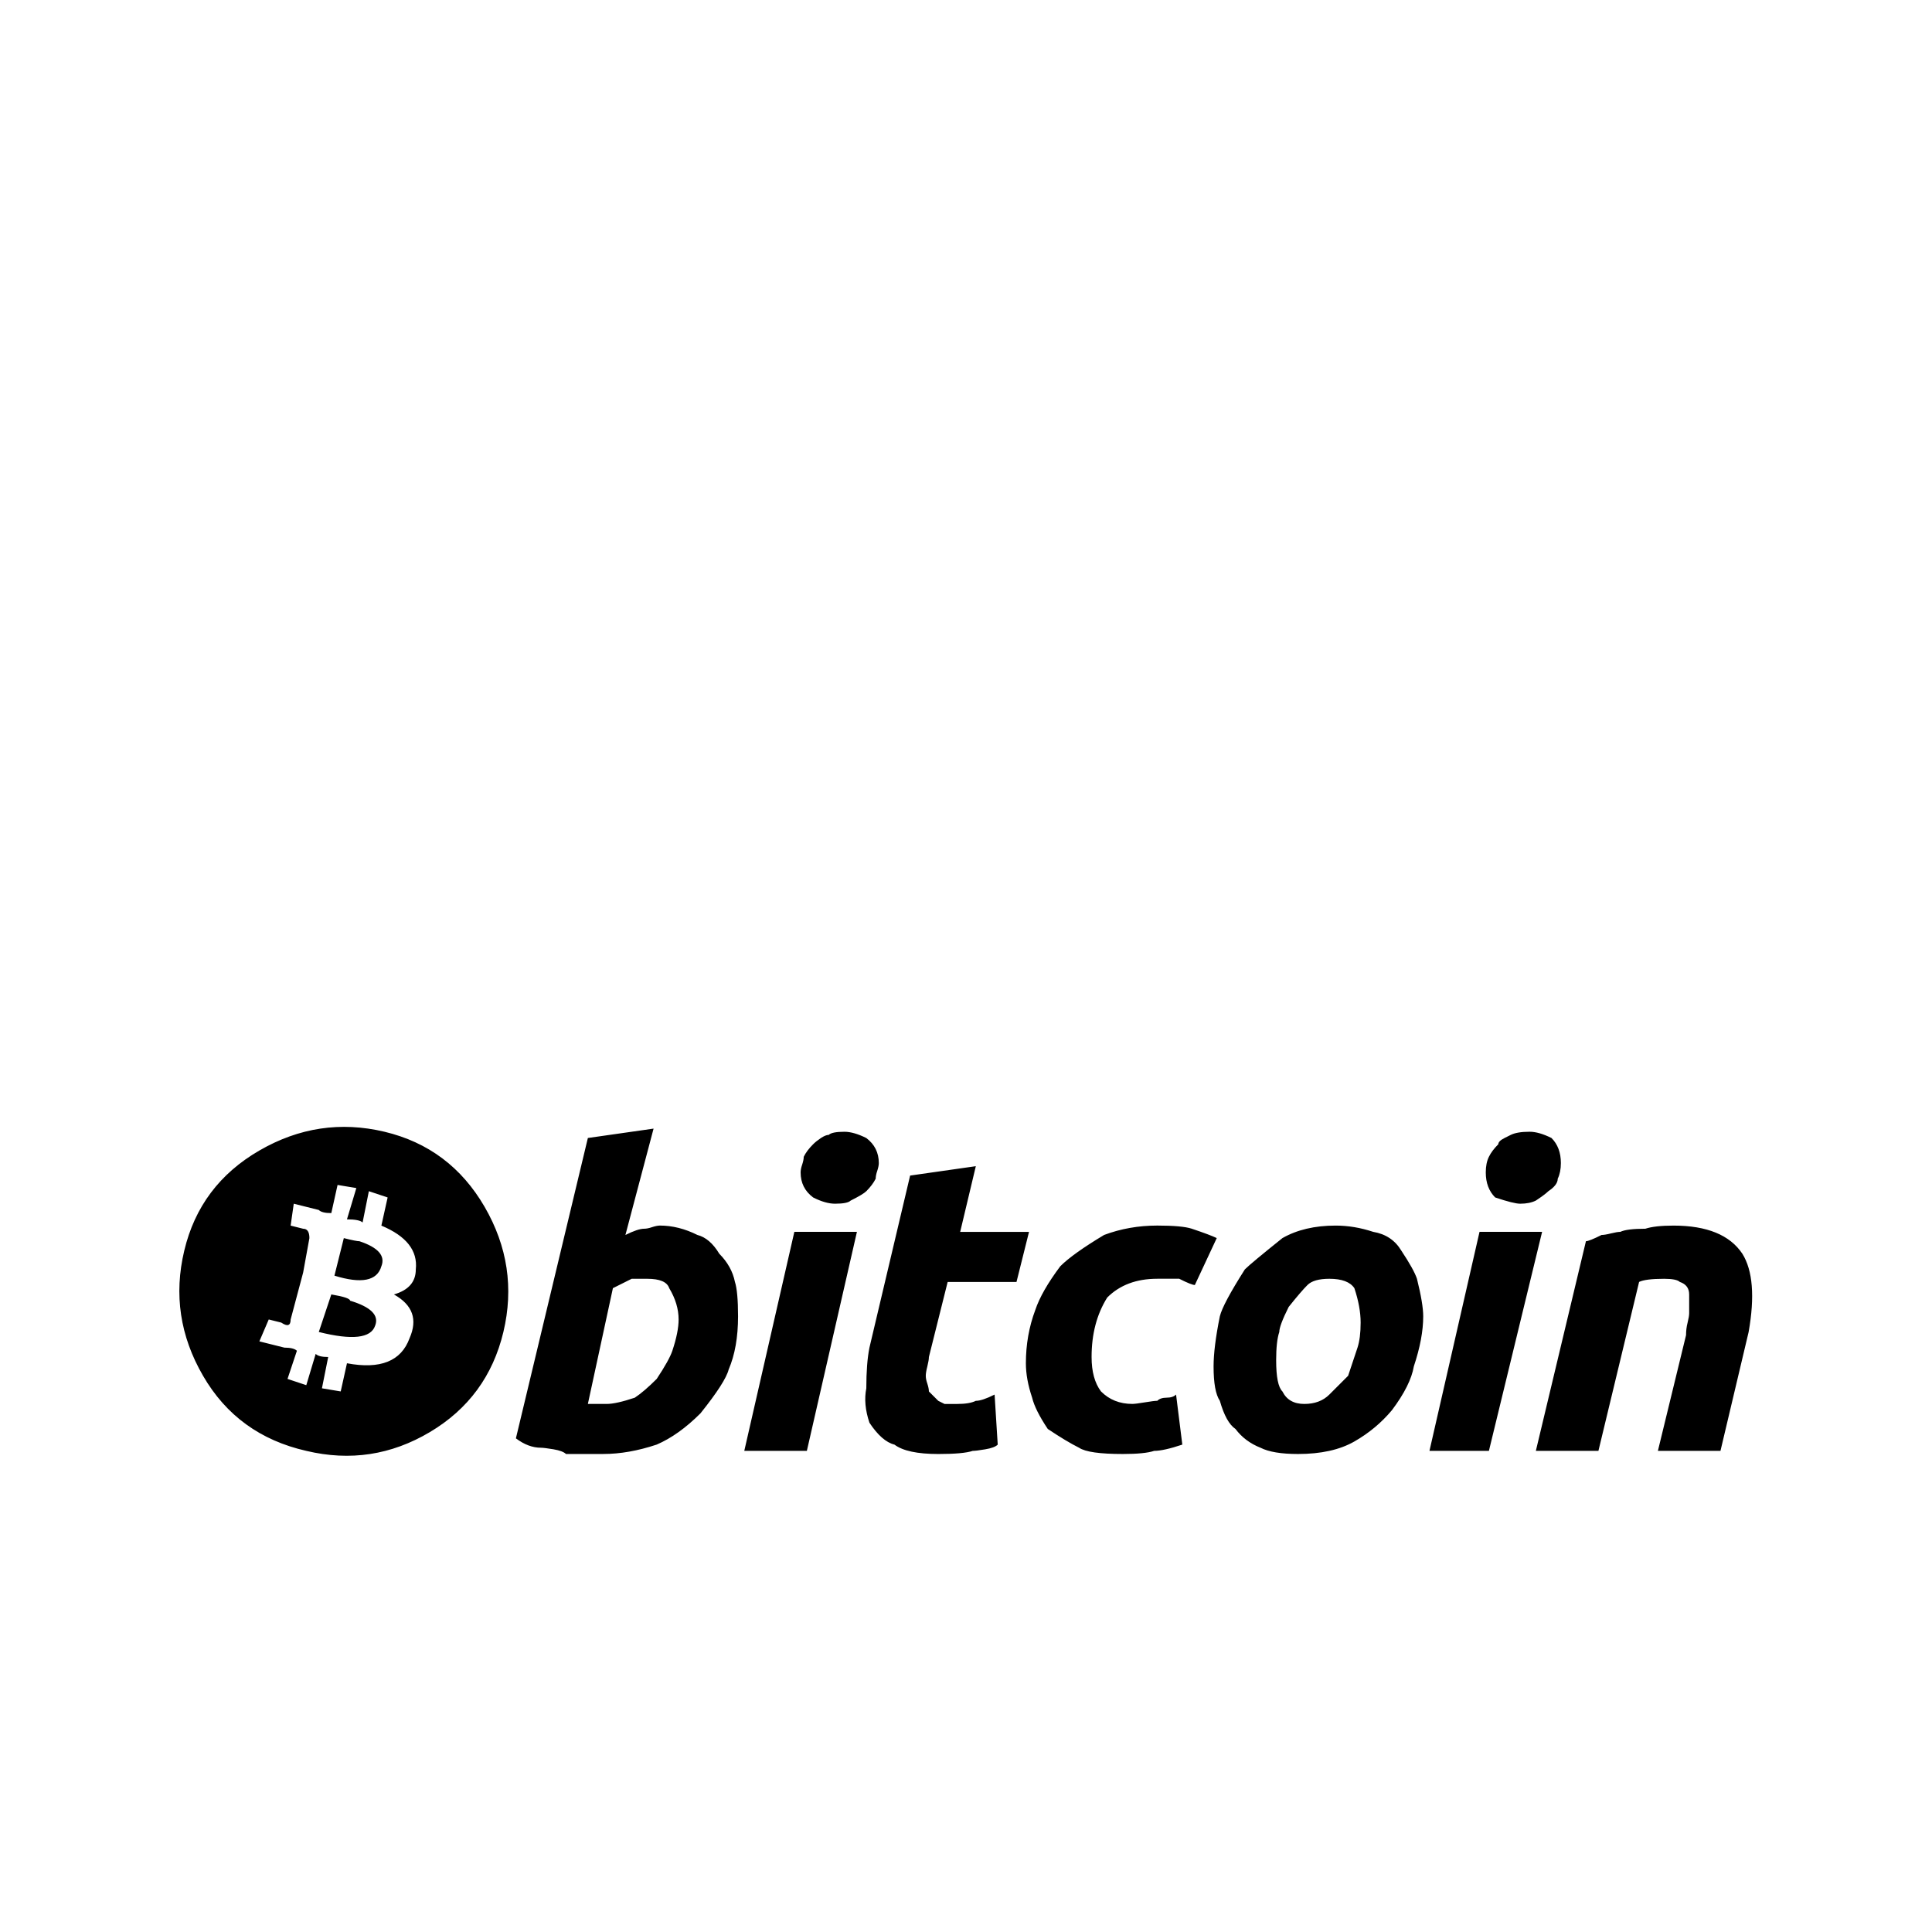 <svg viewBox="0 0 1195 1195" xmlns="http://www.w3.org/2000/svg"><path d="M311.361 823.87c-6.482 27.095-21.617 47.739-45.476 61.921-23.9 14.213-49.346 18.084-76.442 11.612-28.385-6.441-49.674-21.924-63.856-46.449-14.224-24.494-18.094-50.309-11.612-77.404 6.441-27.095 21.924-47.708 46.45-61.922 24.483-14.183 50.308-18.053 77.403-11.612 27.095 6.471 47.698 21.955 61.922 46.449 14.192 24.514 18.064 50.309 11.612 77.404zm-75.469-65.793l3.87-17.418-11.612-3.87-3.87 19.353c-1.3-1.27-4.547-1.935-9.677-1.935l5.806-19.353-11.612-1.935-3.87 17.418c-3.87 0-6.482-.635-7.742-1.935l-15.483-3.87-1.936 13.547 7.742 1.936c2.57 0 3.871 1.935 3.871 5.806l-3.87 21.289-7.73 29.02c0 3.87-1.937 4.536-5.807 1.935l-7.742-1.935-5.806 13.548 15.483 3.87c3.87 0 6.441.665 7.742 1.935l-5.806 17.418 11.612 3.87 5.806-19.353c1.26 1.3 3.87 1.935 7.742 1.935l-3.87 19.354 11.612 1.935 3.87-17.418c20.613 3.87 33.536-1.27 38.707-15.483 5.13-11.612 1.935-20.624-9.677-27.095 9.001-2.57 13.548-7.742 13.548-15.483 1.25-11.612-5.816-20.613-21.299-27.085zm-19.354 46.439c12.871 3.87 18.053 9.042 15.483 15.483-2.61 7.741-14.224 9.042-34.837 3.87l7.742-23.225c7.742 1.301 11.612 2.601 11.612 3.87zm5.806-36.772c11.612 3.87 16.118 9.042 13.547 15.483-2.61 9.042-12.288 10.977-29.03 5.806l5.805-23.225c5.13 1.301 8.376 1.936 9.677 1.936zm180.941-8.704c-1.935.666-3.584.963-4.834.963-2.61 0-6.482 1.3-11.612 3.87l17.418-65.792-40.642 5.806-44.513 185.774c5.13 3.87 10.311 5.806 15.483 5.806 1.26 0 3.87.327 7.742.962 3.87.666 6.441 1.639 7.741 2.898h23.224c10.312 0 21.29-1.935 32.901-5.806 9.001-3.87 18.053-10.312 27.095-19.354 10.312-12.882 16.118-21.924 17.418-27.095 3.87-9.011 5.806-19.989 5.806-32.901 0-10.312-.676-17.418-1.935-21.289-1.3-6.441-4.546-12.247-9.677-17.418-3.87-6.441-8.418-10.311-13.548-11.612-7.74-3.87-15.483-5.806-23.224-5.806-1.3.031-2.908.359-4.844.994zm-31.928 109.332h-7.74l15.482-71.598 11.612-5.806h9.677c7.741 0 12.247 1.935 13.548 5.806 3.87 6.472 5.806 12.902 5.806 19.353 0 5.171-1.3 11.612-3.87 19.354-1.3 3.87-4.546 9.677-9.677 17.418-5.17 5.171-9.677 9.042-13.548 11.612-7.74 2.601-13.548 3.87-17.418 3.87h-3.87zm158.678-106.434h-38.707l-30.966 135.465h38.707l30.966-135.465zm-3.87-19.343c5.13-2.57 8.377-4.506 9.677-5.806 2.57-2.57 4.505-5.14 5.806-7.741 0-1.27.286-2.898.962-4.834.635-1.935.962-3.543.962-4.834 0-6.441-2.61-11.612-7.74-15.483-5.172-2.57-9.678-3.87-13.549-3.87-5.17 0-8.418.665-9.677 1.935-1.3 0-2.898.666-4.834 1.936-1.935 1.3-3.584 2.601-4.834 3.87-2.61 2.601-4.546 5.171-5.806 7.741 0 1.3-.327 2.898-.962 4.833-.676 1.936-.962 3.574-.962 4.834 0 6.471 2.57 11.612 7.741 15.483 5.13 2.601 9.677 3.87 13.548 3.87 5.12 0 8.366-.645 9.666-1.935zm11.612 90.951c-1.3 6.471-1.935 14.838-1.935 25.159-1.3 6.471-.676 13.548 1.935 21.289 5.13 7.741 10.312 12.278 15.483 13.548 5.13 3.87 14.183 5.806 27.095 5.806 10.312 0 17.418-.635 21.29-1.935 1.26 0 3.87-.297 7.74-.962 3.87-.635 6.441-1.608 7.741-2.898l-1.936-30.966c-5.17 2.601-9.042 3.87-11.612 3.87-2.61 1.3-6.482 1.935-11.612 1.935h-7.74l-3.87-1.935-5.807-5.806c0-1.27-.327-2.898-.962-4.833-.676-1.936-.962-3.543-.962-4.834 0-1.27.286-3.205.962-5.806.635-2.57.962-4.505.962-5.806l11.612-46.448h42.578l7.741-30.966h-42.578l9.677-40.643-40.642 5.806-25.159 106.424zm100.628 30.956c1.26 5.171 4.505 11.612 9.677 19.354 7.741 5.171 14.183 9.042 19.354 11.612 3.87 2.601 12.871 3.87 27.095 3.87 9.001 0 15.483-.635 19.354-1.935 3.87 0 9.677-1.27 17.418-3.87l-3.87-30.966c-1.3 1.3-3.236 1.935-5.806 1.935-2.61 0-4.547.666-5.806 1.936-1.3 0-3.87.327-7.74.962-3.87.665-6.483.962-7.742.962-7.74 0-14.223-2.57-19.354-7.741-3.87-5.14-5.806-12.247-5.806-21.289 0-14.183 3.195-26.43 9.677-36.772 7.741-7.741 18.053-11.612 30.966-11.612h13.548c5.13 2.601 8.376 3.87 9.677 3.87l13.548-29.03c-2.61-1.27-7.74-3.205-15.483-5.806-3.87-1.27-10.977-1.935-21.289-1.935-11.612 0-22.579 1.935-32.9 5.806-12.914 7.742-21.966 14.213-27.096 19.354-7.74 10.343-12.903 19.353-15.483 27.095-3.87 10.342-5.806 21.289-5.806 32.901 0 6.492 1.26 13.568 3.87 21.299zm199.322 27.095c9.001-5.14 16.742-11.612 23.225-19.353 7.741-10.312 12.247-19.354 13.548-27.095 3.87-11.612 5.806-21.924 5.806-30.966 0-5.14-1.3-12.882-3.87-23.225-1.3-3.87-4.547-9.677-9.677-17.418-3.87-6.441-9.677-10.312-17.418-11.612-7.74-2.57-15.483-3.87-23.225-3.87-12.903 0-23.9 2.601-32.9 7.741-12.904 10.343-20.645 16.773-23.226 19.353-9.042 14.213-14.223 23.89-15.483 29.031-2.61 12.902-3.87 23.224-3.87 30.966 0 10.342 1.26 17.418 3.87 21.289 2.57 9.042 5.806 14.838 9.677 17.418 3.87 5.171 9.001 9.042 15.483 11.612 5.13 2.601 12.871 3.87 23.225 3.87 14.183 0 25.794-2.57 34.837-7.741zm0-94.823c2.57 7.741 3.87 14.838 3.87 21.289 0 6.471-.676 11.612-1.936 15.483l-5.806 17.418-11.612 11.612c-3.87 3.87-9.042 5.806-15.483 5.806-6.482 0-10.977-2.57-13.548-7.741-2.61-2.57-3.87-9.011-3.87-19.354 0-7.741.635-13.548 1.936-17.418 0-2.57 1.936-7.741 5.806-15.483 5.13-6.441 9.001-10.947 11.612-13.548 2.57-2.57 7.066-3.87 13.548-3.87 7.741 0 12.871 1.935 15.483 5.806zm116.111-34.836h-38.707l-30.966 135.465h36.772l32.901-135.465zm-3.87-19.343c3.87-2.57 6.441-4.506 7.741-5.806 3.87-2.57 5.806-5.14 5.806-7.741 1.26-2.57 1.936-5.806 1.936-9.677 0-6.441-1.936-11.612-5.806-15.483-5.17-2.57-9.677-3.87-13.548-3.87-5.17 0-9.042.666-11.612 1.935l-3.87 1.935c-2.61 1.3-3.87 2.601-3.87 3.87-2.61 2.601-4.547 5.171-5.806 7.742-1.3 2.601-1.936 5.806-1.936 9.677 0 6.471 1.936 11.612 5.806 15.483 7.741 2.601 12.871 3.87 15.483 3.87 3.87 0 7.066-.645 9.677-1.935zm0 154.808h38.707l25.16-104.499c2.57-1.27 7.74-1.935 15.482-1.935 5.13 0 8.376.666 9.677 1.935 3.87 1.3 5.806 3.87 5.806 7.741v11.612c0 1.3-.327 3.236-.962 5.806-.676 2.601-.962 5.171-.962 7.741l-17.418 71.598h38.707l17.418-73.534c3.87-21.924 2.57-38.032-3.87-48.384-7.74-11.612-21.965-17.418-42.578-17.418-7.74 0-13.548.665-17.418 1.935-7.74 0-12.903.666-15.483 1.936-1.3 0-3.236.327-5.806.962-2.61.666-4.547.962-5.806.962-5.17 2.601-8.418 3.87-9.677 3.87L949.97 897.4z"/></svg>
